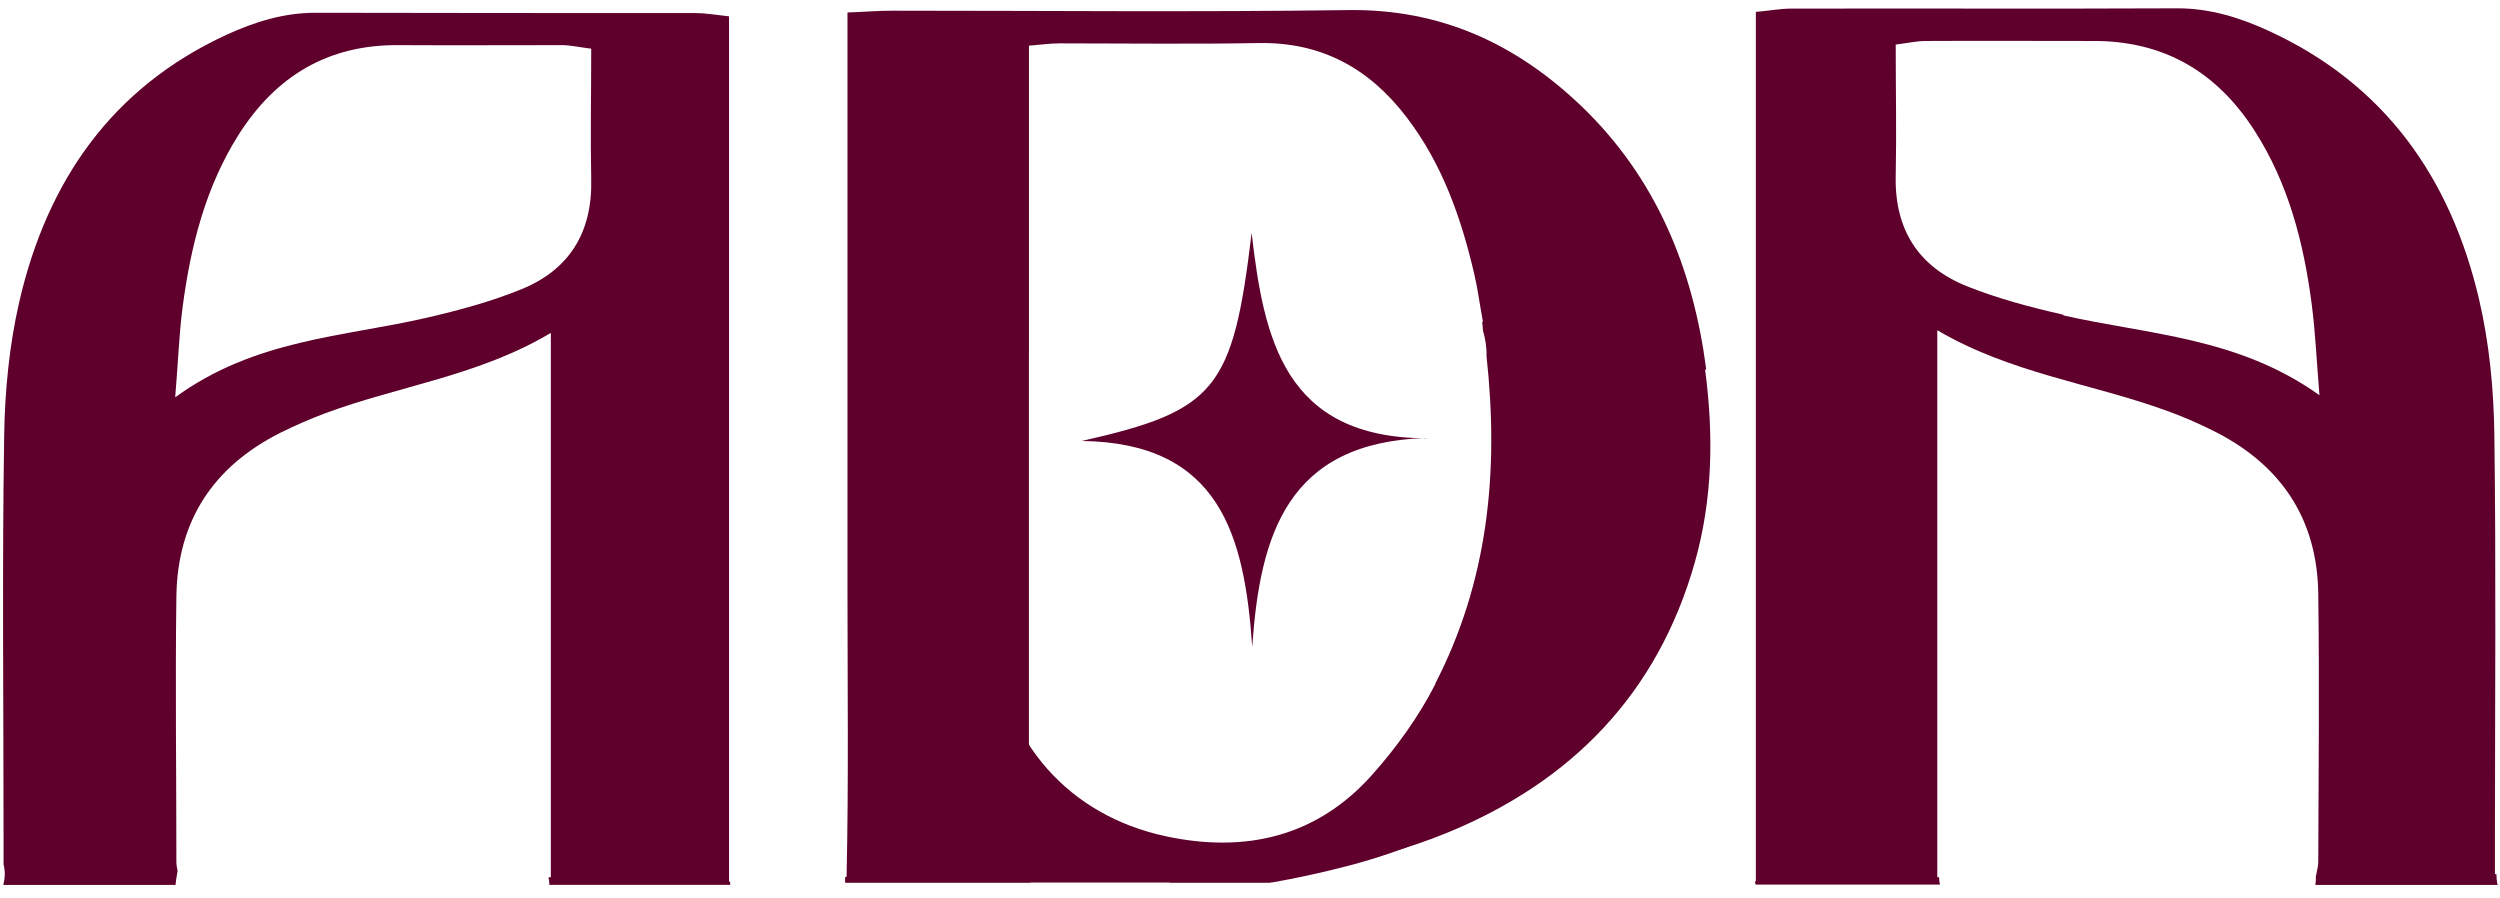 <?xml version="1.0" encoding="UTF-8"?>
<svg xmlns="http://www.w3.org/2000/svg" version="1.1" viewBox="0 0 841.9 302.3">
  <defs>
    <style>
      .cls-1 {
        fill: #5e002b;
      }
    </style>
  </defs>
  <!-- Generator: Adobe Illustrator 28.7.1, SVG Export Plug-In . SVG Version: 1.2.0 Build 142)  -->
  <g>
    <g id="Layer_1">
      <g>
        <g>
          <g>
            <path class="cls-1" d="M780.1,294.7c0,0-.1,0-.2,0,0,1.1,0,2.2-.2,3.3,20.5,0,40.9,0,61.4,0-.3-1.2-.4-2.4-.4-3.6-.2,0-.4,0-.5-.1v-12.8c0-45,.4-90.1-.2-135.1-.2-15.3-1.7-30.9-5.2-45.8-9.6-40.8-31.8-72.4-71-90.3-9.6-4.4-19.6-7.5-30.5-7.5-43.4.2-86.8,0-130.3.1-3.5,0-6.9.7-11.7,1.1v292.8h-.3c0,.4.2.8.2,1.1,20.7,0,41.4,0,62.1,0-.2-.8-.3-1.7-.3-2.5-.2,0-.4,0-.6,0V111.2c24.6,14.5,51.9,17.9,77.2,27.1,5.3,1.9,10.6,4.2,15.6,6.7,22.8,11.3,35.2,29.6,35.5,55.1.4,30,.1,60,0,90.1,0,1.6-.5,3.1-.7,4.4ZM694.9,106c-11-2.5-22-5.4-32.5-9.6-16.3-6.5-24.4-19.1-24-37.1.3-14.5,0-29,0-44.3,4.1-.5,7.1-1.2,10.2-1.2,18.6-.1,37.3,0,55.9,0,24-.2,42,10.3,54.8,30.3,11.4,17.8,16.5,37.7,19.2,58.4,1.2,9.2,1.6,18.5,2.6,30.6-27.4-19.6-57.7-20.4-86.3-26.9Z"/>
            <path class="cls-1" d="M245.8,296.9h-.3V5.5c-4.6-.5-8-1.1-11.4-1.1-42.6,0-85.3,0-127.9-.1-10.7,0-20.5,3.1-29.9,7.4C37.7,29.5,15.9,60.9,6.5,101.6c-3.4,14.8-4.9,30.3-5.1,45.5-.7,44.8-.2,89.7-.2,134.5,0,3.2,0,6.4,0,9.5.6,2.2.5,4.7-.1,6.9,19.3,0,38.7,0,58,0,.2-1.6.4-3.2.7-4.7-.2-1-.4-2-.4-3,0-29.9-.4-59.8,0-89.6.4-25.4,12.5-43.6,34.9-54.9,5-2.5,10.1-4.7,15.4-6.7,24.9-9.2,51.7-12.6,75.8-27v183.3c-.2,0-.5,0-.8.1.2.8.3,1.7.3,2.5,20.3,0,40.6,0,60.9,0,0-.4,0-.8,0-1.1ZM175.6,97.4c-10.3,4.2-21.1,7.1-31.9,9.6-28.1,6.5-57.8,7.2-84.7,26.8,1-12,1.3-21.3,2.5-30.4,2.7-20.5,7.7-40.4,18.9-58.1,12.6-19.8,30.2-30.3,53.8-30.1,18.3.1,36.6,0,54.9,0,3,0,6,.7,10,1.2,0,15.2-.3,29.7,0,44.1.4,17.9-7.5,30.4-23.5,36.9Z"/>
            <path class="cls-1" d="M574.6,124.5c-4.4-34.1-16.9-64.7-42.2-88.9-21.9-20.9-47.4-32.7-78.6-32.2-51,.7-102.1.2-153.2.2-4.8,0-9.5.4-15.2.6v97.8c0,32.3,0,64.5,0,96.8,0,32.1.4,64.2-.3,96.5h-.5c0,.6,0,1.3,0,1.9,20.8,0,41.6,0,62.4,0,0-.6.1-1.2.2-1.8-.3,0-.5,0-.8,0v-14.4c13.1,4.6,25.6,9,38.2,13.4,1.9.2,3.5.8,4.8,1.6,1.8,0,3.4.5,4.7,1.2,11.3,0,22.6,0,33.9,0,1.5-.8,3.3-1.3,5.4-1.3s1,0,1.5,0c1.3-.6,2.7-1,4.4-1.1,1.3-.6,2.7-1,4.4-1.1,1.3-.6,2.7-1,4.4-1.1,12.7-3.5,26.3-6.8,39.1-12.1,42.1-17.2,71.1-47,83.6-91.3,6-21.3,6.3-43,3.4-64.8ZM483.4,230.3c-5.6,11-13.1,21.4-21.3,30.6-18.6,20.9-42.7,26.5-69.6,20.7-32.5-7-54.3-31.5-58.2-66-1.3-11.5-1.4-23.5.7-34.8,2.8-14.9-9.5-17.5.7-27.1-1.9-2,4.4-14.1,3.3-16.6-2.5-4,6-7.8,6.1-12.6,0-.7-.8-2-.8-2.7,0-1-.8-.3-.8-1.3-.1,0,3-1.7,2.9-1.6V15.4c3.6-.3,7.1-.8,10.6-.8,22.3,0,44.6.3,66.8-.1,21.3-.4,37.4,8.6,49.9,25,12,15.7,18.4,33.9,22.8,52.9,1.1,4.7,1.7,9.4,2.9,16,0,0-.2,0-.3,0,.2,1,.2,1.9.3,2.9.8,2.8,1.3,5.7,1.2,8.6,4.3,39.4.4,76.1-17.3,110.4Z"/>
          </g>
          <path class="cls-1" d="M284.7,297.2h143.5s-80.8-16-100.4-37.4c-19.7-21.4-43.1,37.4-43.1,37.4Z"/>
          <path class="cls-1" d="M428.2,297.2s22.1-3.7,39.7-9.8c56.8-19.9-38.2,4-38.2,4l-1.5,5.9Z"/>
        </g>
        <path class="cls-1" d="M480.3,147.5c-46.8,1.4-56,32.6-58.6,70.3-2.6-37.5-10.9-68.7-57.4-69.3,45.2-10.2,50.9-17.3,57.2-70.1,4.1,35.7,11,69,58.8,69.2Z"/>
        <rect class="cls-1" x="290.3" y="15.4" width="56.2" height="281.3"/>
      </g>
    </g>
  </g>
</svg>